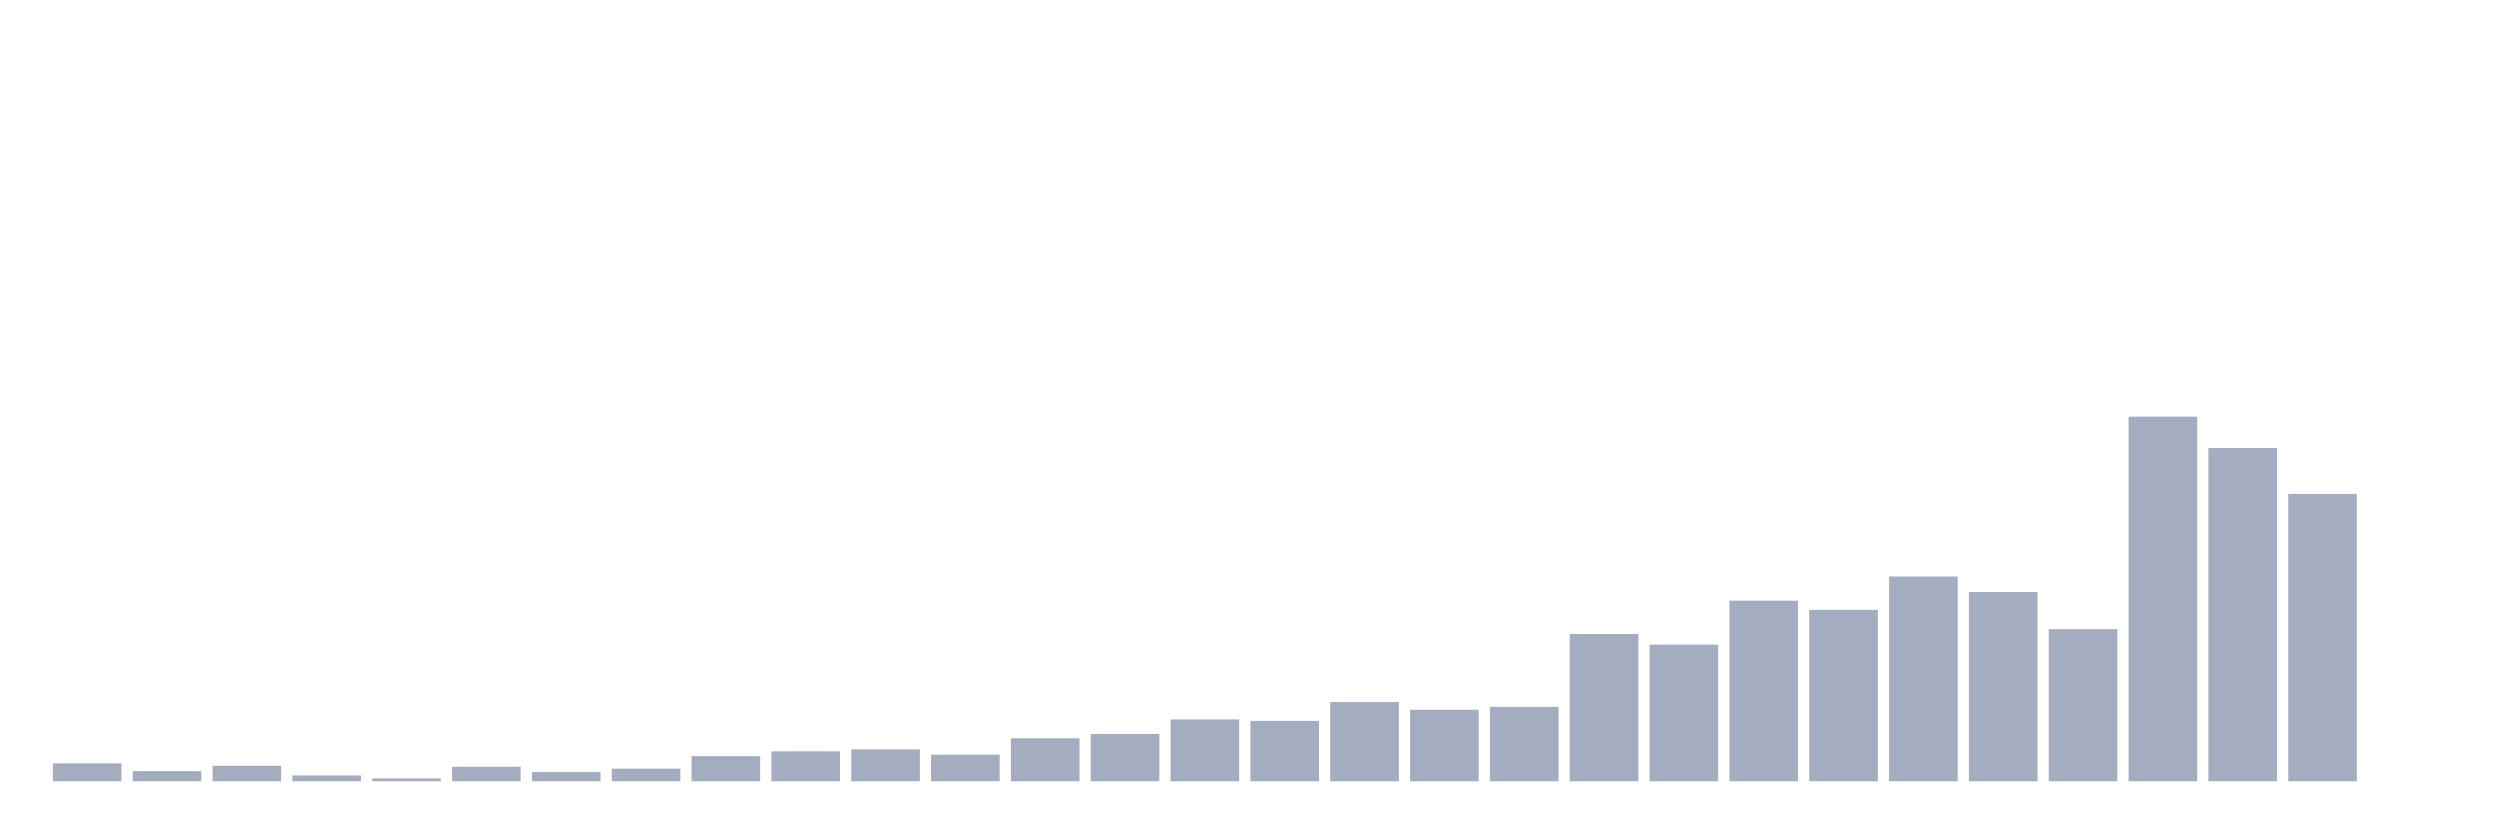 <svg xmlns="http://www.w3.org/2000/svg" viewBox="0 0 480 160"><g transform="translate(10,10)"><rect class="bar" x="0.153" width="13.175" y="136.57" height="3.43" fill="rgb(164,173,192)"></rect><rect class="bar" x="15.482" width="13.175" y="138.053" height="1.947" fill="rgb(164,173,192)"></rect><rect class="bar" x="30.81" width="13.175" y="137.033" height="2.967" fill="rgb(164,173,192)"></rect><rect class="bar" x="46.138" width="13.175" y="138.887" height="1.113" fill="rgb(164,173,192)"></rect><rect class="bar" x="61.466" width="13.175" y="139.444" height="0.556" fill="rgb(164,173,192)"></rect><rect class="bar" x="76.794" width="13.175" y="137.219" height="2.781" fill="rgb(164,173,192)"></rect><rect class="bar" x="92.123" width="13.175" y="138.238" height="1.762" fill="rgb(164,173,192)"></rect><rect class="bar" x="107.451" width="13.175" y="137.589" height="2.411" fill="rgb(164,173,192)"></rect><rect class="bar" x="122.779" width="13.175" y="135.179" height="4.821" fill="rgb(164,173,192)"></rect><rect class="bar" x="138.107" width="13.175" y="134.252" height="5.748" fill="rgb(164,173,192)"></rect><rect class="bar" x="153.436" width="13.175" y="133.881" height="6.119" fill="rgb(164,173,192)"></rect><rect class="bar" x="168.764" width="13.175" y="134.901" height="5.099" fill="rgb(164,173,192)"></rect><rect class="bar" x="184.092" width="13.175" y="131.748" height="8.252" fill="rgb(164,173,192)"></rect><rect class="bar" x="199.42" width="13.175" y="130.914" height="9.086" fill="rgb(164,173,192)"></rect><rect class="bar" x="214.748" width="13.175" y="128.132" height="11.868" fill="rgb(164,173,192)"></rect><rect class="bar" x="230.077" width="13.175" y="128.411" height="11.589" fill="rgb(164,173,192)"></rect><rect class="bar" x="245.405" width="13.175" y="124.795" height="15.205" fill="rgb(164,173,192)"></rect><rect class="bar" x="260.733" width="13.175" y="126.278" height="13.722" fill="rgb(164,173,192)"></rect><rect class="bar" x="276.061" width="13.175" y="125.722" height="14.278" fill="rgb(164,173,192)"></rect><rect class="bar" x="291.39" width="13.175" y="111.722" height="28.278" fill="rgb(164,173,192)"></rect><rect class="bar" x="306.718" width="13.175" y="113.762" height="26.238" fill="rgb(164,173,192)"></rect><rect class="bar" x="322.046" width="13.175" y="105.325" height="34.675" fill="rgb(164,173,192)"></rect><rect class="bar" x="337.374" width="13.175" y="107.086" height="32.914" fill="rgb(164,173,192)"></rect><rect class="bar" x="352.702" width="13.175" y="100.689" height="39.311" fill="rgb(164,173,192)"></rect><rect class="bar" x="368.031" width="13.175" y="103.656" height="36.344" fill="rgb(164,173,192)"></rect><rect class="bar" x="383.359" width="13.175" y="110.795" height="29.205" fill="rgb(164,173,192)"></rect><rect class="bar" x="398.687" width="13.175" y="70" height="70" fill="rgb(164,173,192)"></rect><rect class="bar" x="414.015" width="13.175" y="76.026" height="63.974" fill="rgb(164,173,192)"></rect><rect class="bar" x="429.344" width="13.175" y="84.834" height="55.166" fill="rgb(164,173,192)"></rect><rect class="bar" x="444.672" width="13.175" y="140" height="0" fill="rgb(164,173,192)"></rect></g></svg>